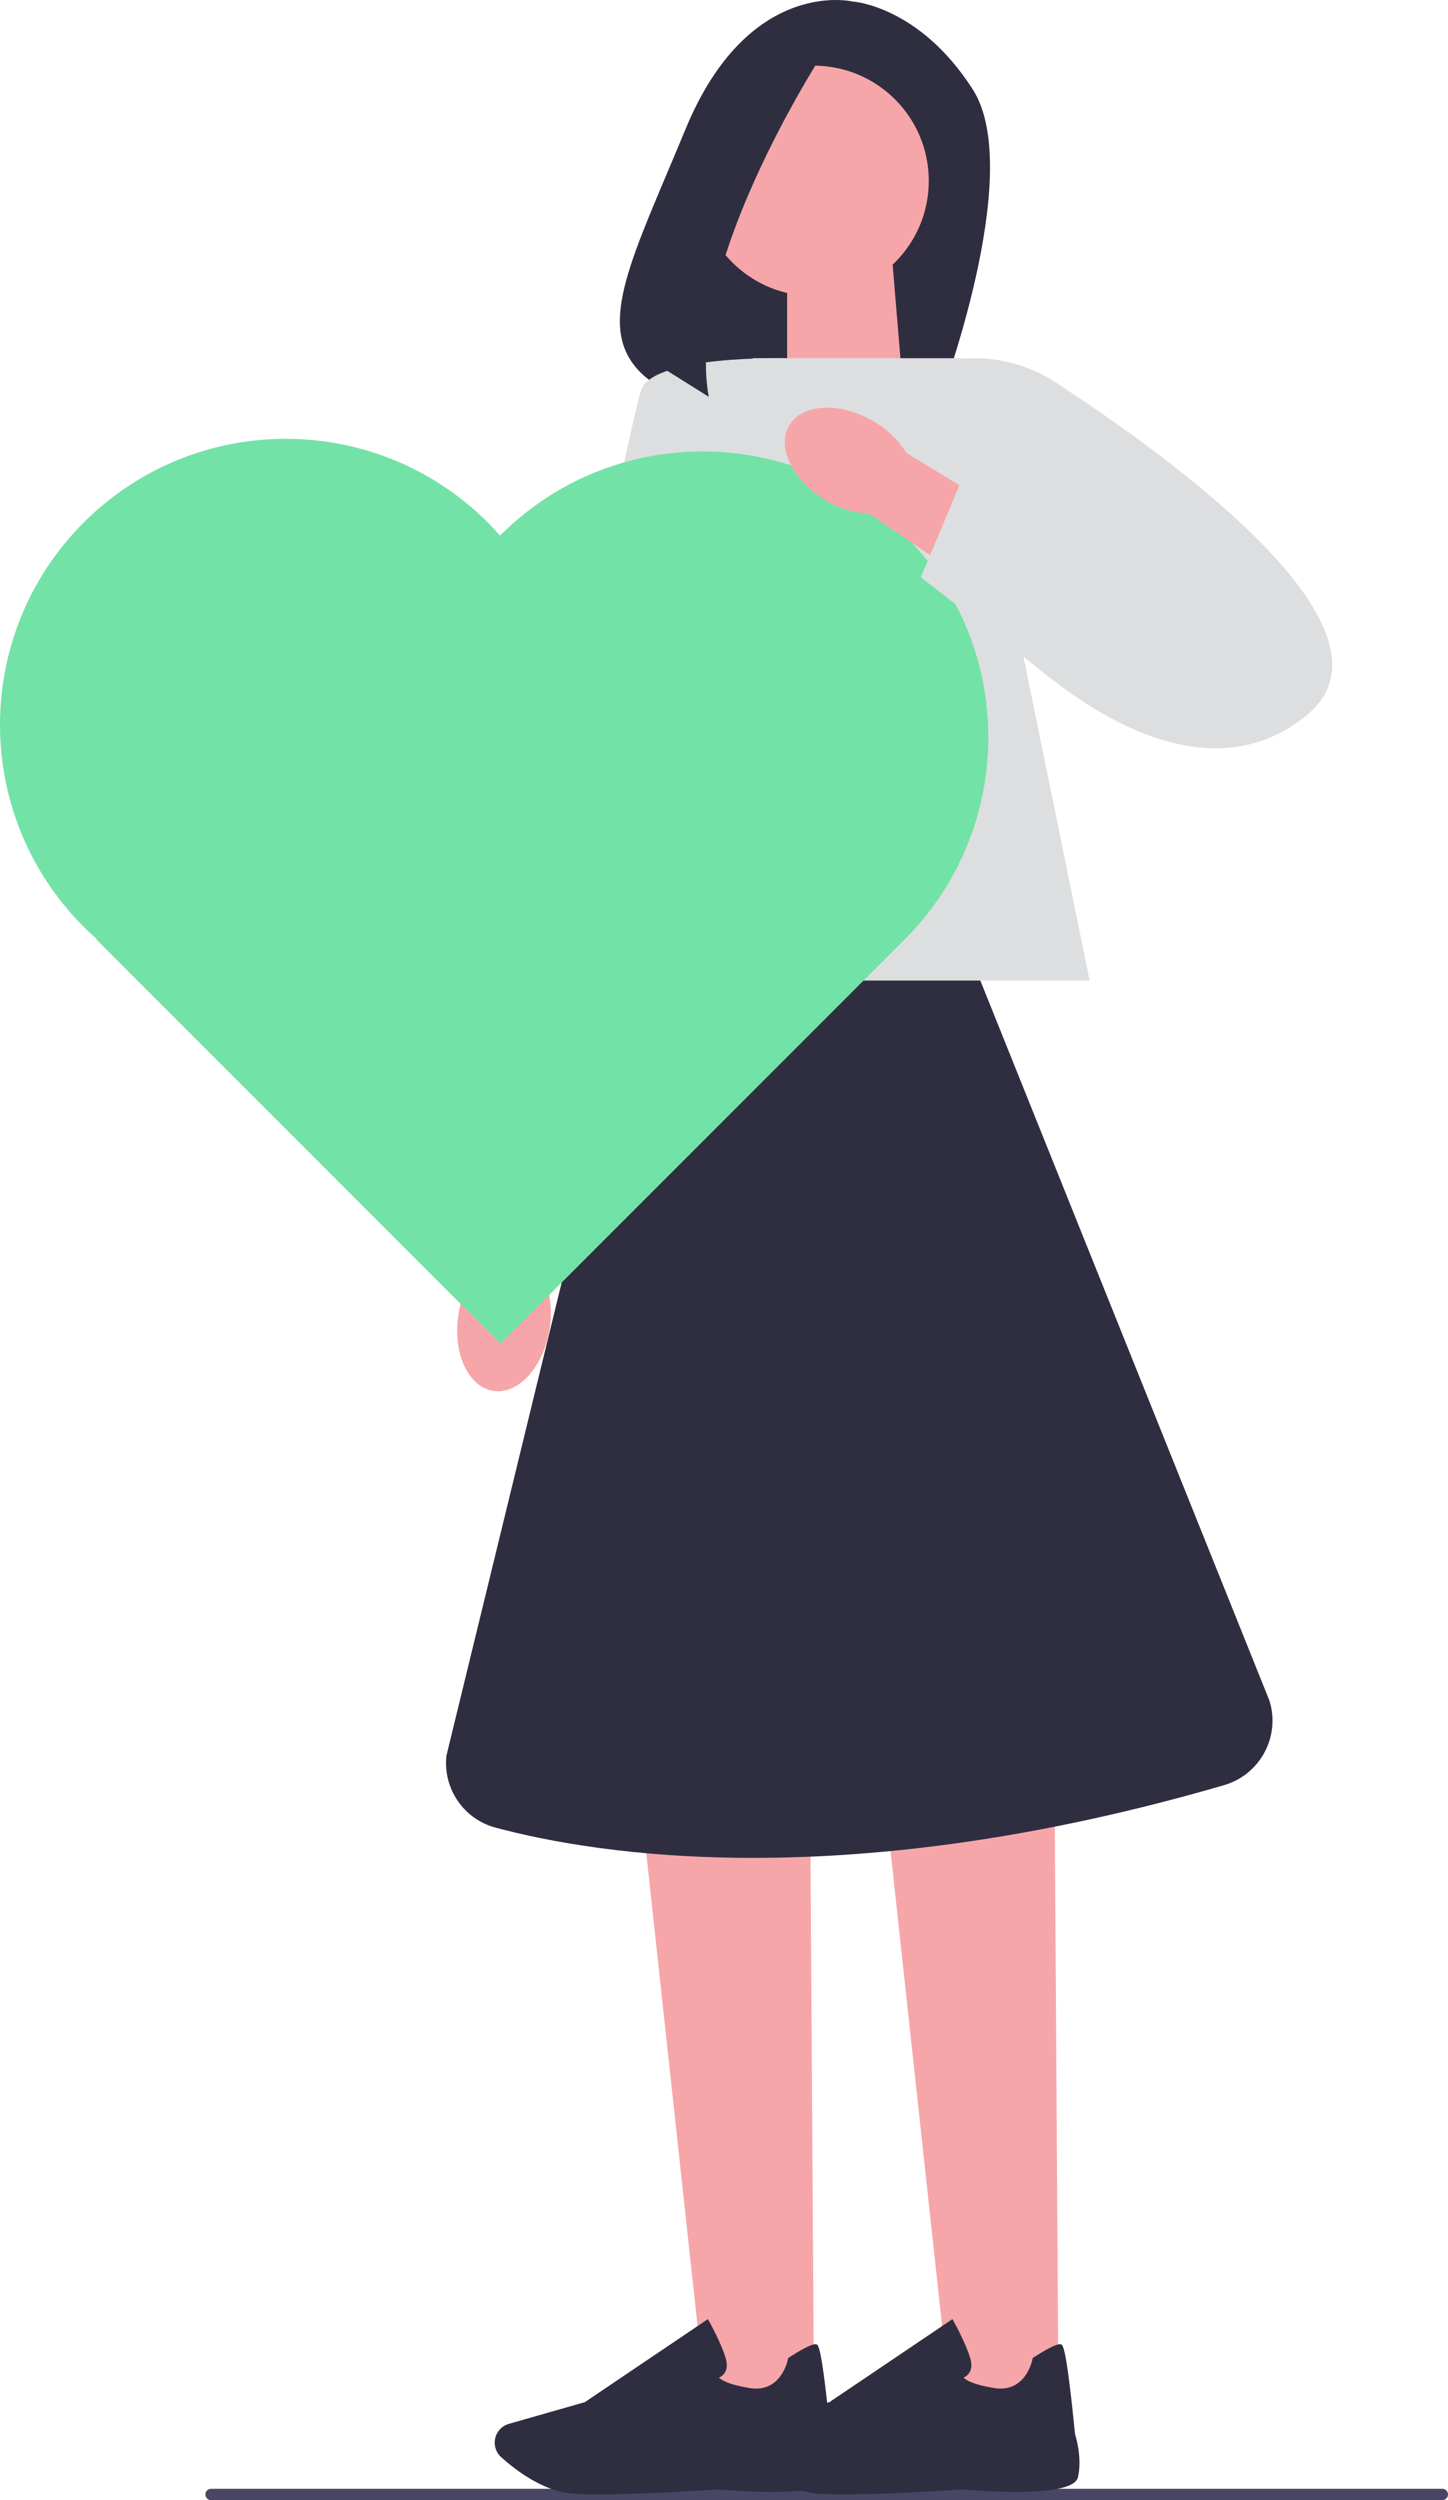 <svg xmlns="http://www.w3.org/2000/svg" width="304.399" height="525.418" viewBox="0 0 304.399 525.418" xmlns:xlink="http://www.w3.org/1999/xlink"><path d="m43.179,524.228c0,.66.53,1.19,1.19,1.19h258.84c.66,0,1.19-.53,1.19-1.19s-.53-1.19-1.19-1.19H44.369c-.66,0-1.19.53-1.19,1.19Z" fill="#484565" stroke-width="0"/><path d="m179.299.328s-21.91-5.31-35.17,26.77c-11.05,26.74-18.89,41.02-9.92,50.72,3.21,3.47,7.79,5.34,12.51,5.5l50.5,1.66s18.54-48.62,7.27-66.2C193.219,1.188,179.299.328,179.299.328Z" fill="#2f2e41" stroke-width="0"/><polygon points="189.759 80.938 165.469 88.928 165.469 53.958 187.509 53.958 189.759 80.938" fill="#f6a6a9" stroke-width="0"/><polygon points="171.119 504.688 148.359 504.688 135.169 383.108 170.339 383.108 171.119 504.688" fill="#f6a6a9" stroke-width="0"/><path d="m126.199,524.228c-2.39,0-4.52-.06-6.13-.21-6.05-.55-11.81-5.01-14.71-7.62-1.3-1.17-1.72-3.04-1.04-4.65h0c.49-1.16,1.46-2.02,2.66-2.36l15.97-4.56,25.86-17.45.29.52c.11.19,2.65,4.77,3.5,7.86.32,1.18.24,2.16-.25,2.91-.34.53-.81.83-1.2,1,.47.49,1.94,1.48,6.45,2.2,6.6,1.05,7.98-5.79,8.04-6.08l.04-.23.2-.13c3.14-2.02,5.07-2.94,5.74-2.75.42.12,1.11.33,2.98,18.95.19.58,1.5,4.87.61,8.96-.97,4.46-20.44,2.92-24.34,2.57-.11.01-14.69,1.05-24.68,1.05v.02h.01Z" fill="#2f2e41" stroke-width="0"/><polygon points="222.519 504.688 199.769 504.688 186.569 383.108 221.739 383.108 222.519 504.688" fill="#f6a6a9" stroke-width="0"/><path d="m177.609,524.228c-2.39,0-4.52-.06-6.13-.21-6.05-.55-11.81-5.01-14.71-7.62-1.3-1.17-1.72-3.04-1.04-4.65h0c.49-1.16,1.46-2.02,2.66-2.36l15.97-4.56,25.86-17.45.29.52c.11.19,2.65,4.77,3.5,7.86.32,1.18.24,2.16-.25,2.91-.34.53-.81.83-1.2,1,.47.49,1.94,1.48,6.45,2.2,6.6,1.05,7.98-5.79,8.04-6.08l.04-.23.2-.13c3.14-2.02,5.07-2.94,5.74-2.75.42.12,1.11.33,2.98,18.95.19.58,1.5,4.87.61,8.96-.97,4.46-20.44,2.92-24.34,2.57-.11.01-14.69,1.05-24.68,1.05v.02h.01Z" fill="#2f2e41" stroke-width="0"/><polygon points="229.069 206.068 118.509 206.068 158.249 75.278 202.329 75.278 229.069 206.068" fill="#dddedf" stroke-width="0"/><path id="uuid-4a4bca5f-bbd8-4dc2-85ff-0c3c360aac48-158" d="m115.499,279.458c-1.32,8.01-6.66,13.76-11.93,12.83-5.27-.93-8.48-8.17-7.16-16.18.48-3.21,1.75-6.24,3.7-8.85l6.02-33.87,16.39,3.43-7.68,33.02c1.01,3.12,1.24,6.42.67,9.62h0l-.01 0Z" fill="#f6a6a9" stroke-width="0"/><path d="m165.209,75.298s-27.46-.72-30.35,6.5c-2.89,7.23-36.85,179.21-36.85,179.21h22.4l44.8-185.71Z" fill="#dddedf" stroke-width="0"/><circle cx="171.039" cy="38.008" r="24.21" fill="#f6a6a9" stroke-width="0"/><path d="m174.839,8.318s-31.08,46.23-25.85,75.07l-18.08-11.33s12.73-58.38,31.7-62.91l12.23-.84h0v.01h0Z" fill="#2f2e41" stroke-width="0"/><path d="m206.089,206.068h-72.55l-39.7,162.93c-.73,6.88,3.63,13.3,10.32,15.09,21.78,5.83,74.04,14.1,153.15-8.92,7.61-2.21,11.93-10.24,9.54-17.8l-60.76-151.29h0v-.01h-0Z" fill="#2f2e41" stroke-width="0"/><path d="m174.039,87.518l20.1-10.31c9.19-3.4,19.44-2.26,27.66,3.09,25,16.26,74.28,52.11,53.1,69.83-27.91,23.36-65.64-18.07-65.64-18.07l-35.22-44.54h-0Z" fill="#dddedf" stroke-width="0"/><path d="m105.212,112.473l-.091.091c-.825-.933-1.672-1.853-2.564-2.746-23.462-23.462-61.5-23.461-84.961,0-23.461,23.461-23.462,61.499,0,84.961.893.893,1.812,1.74,2.746,2.564l-.091.091,84.961,84.961,84.961-84.961c23.461-23.461,23.461-61.5,0-84.961-23.462-23.462-61.5-23.461-84.961,0Z" fill="#73e2a7" stroke-width="0"/><path id="uuid-716df4fd-1583-411d-917d-5110e649fc7d-159" d="m173.599,105.138c-6.99-4.12-10.42-11.18-7.65-15.77,2.77-4.58,10.68-4.95,17.68-.83,2.82,1.61,5.19,3.89,6.91,6.65l29.4,17.86-9.12,14.04-28.02-19.1c-3.28-.19-6.44-1.17-9.21-2.86h.01l0.0.01Z" fill="#f6a6a9" stroke-width="0"/><polygon points="193.579 121.328 201.939 101.358 242.789 114.878 224.519 145.288 193.579 121.328" fill="#dddedf" stroke-width="0"/></svg>